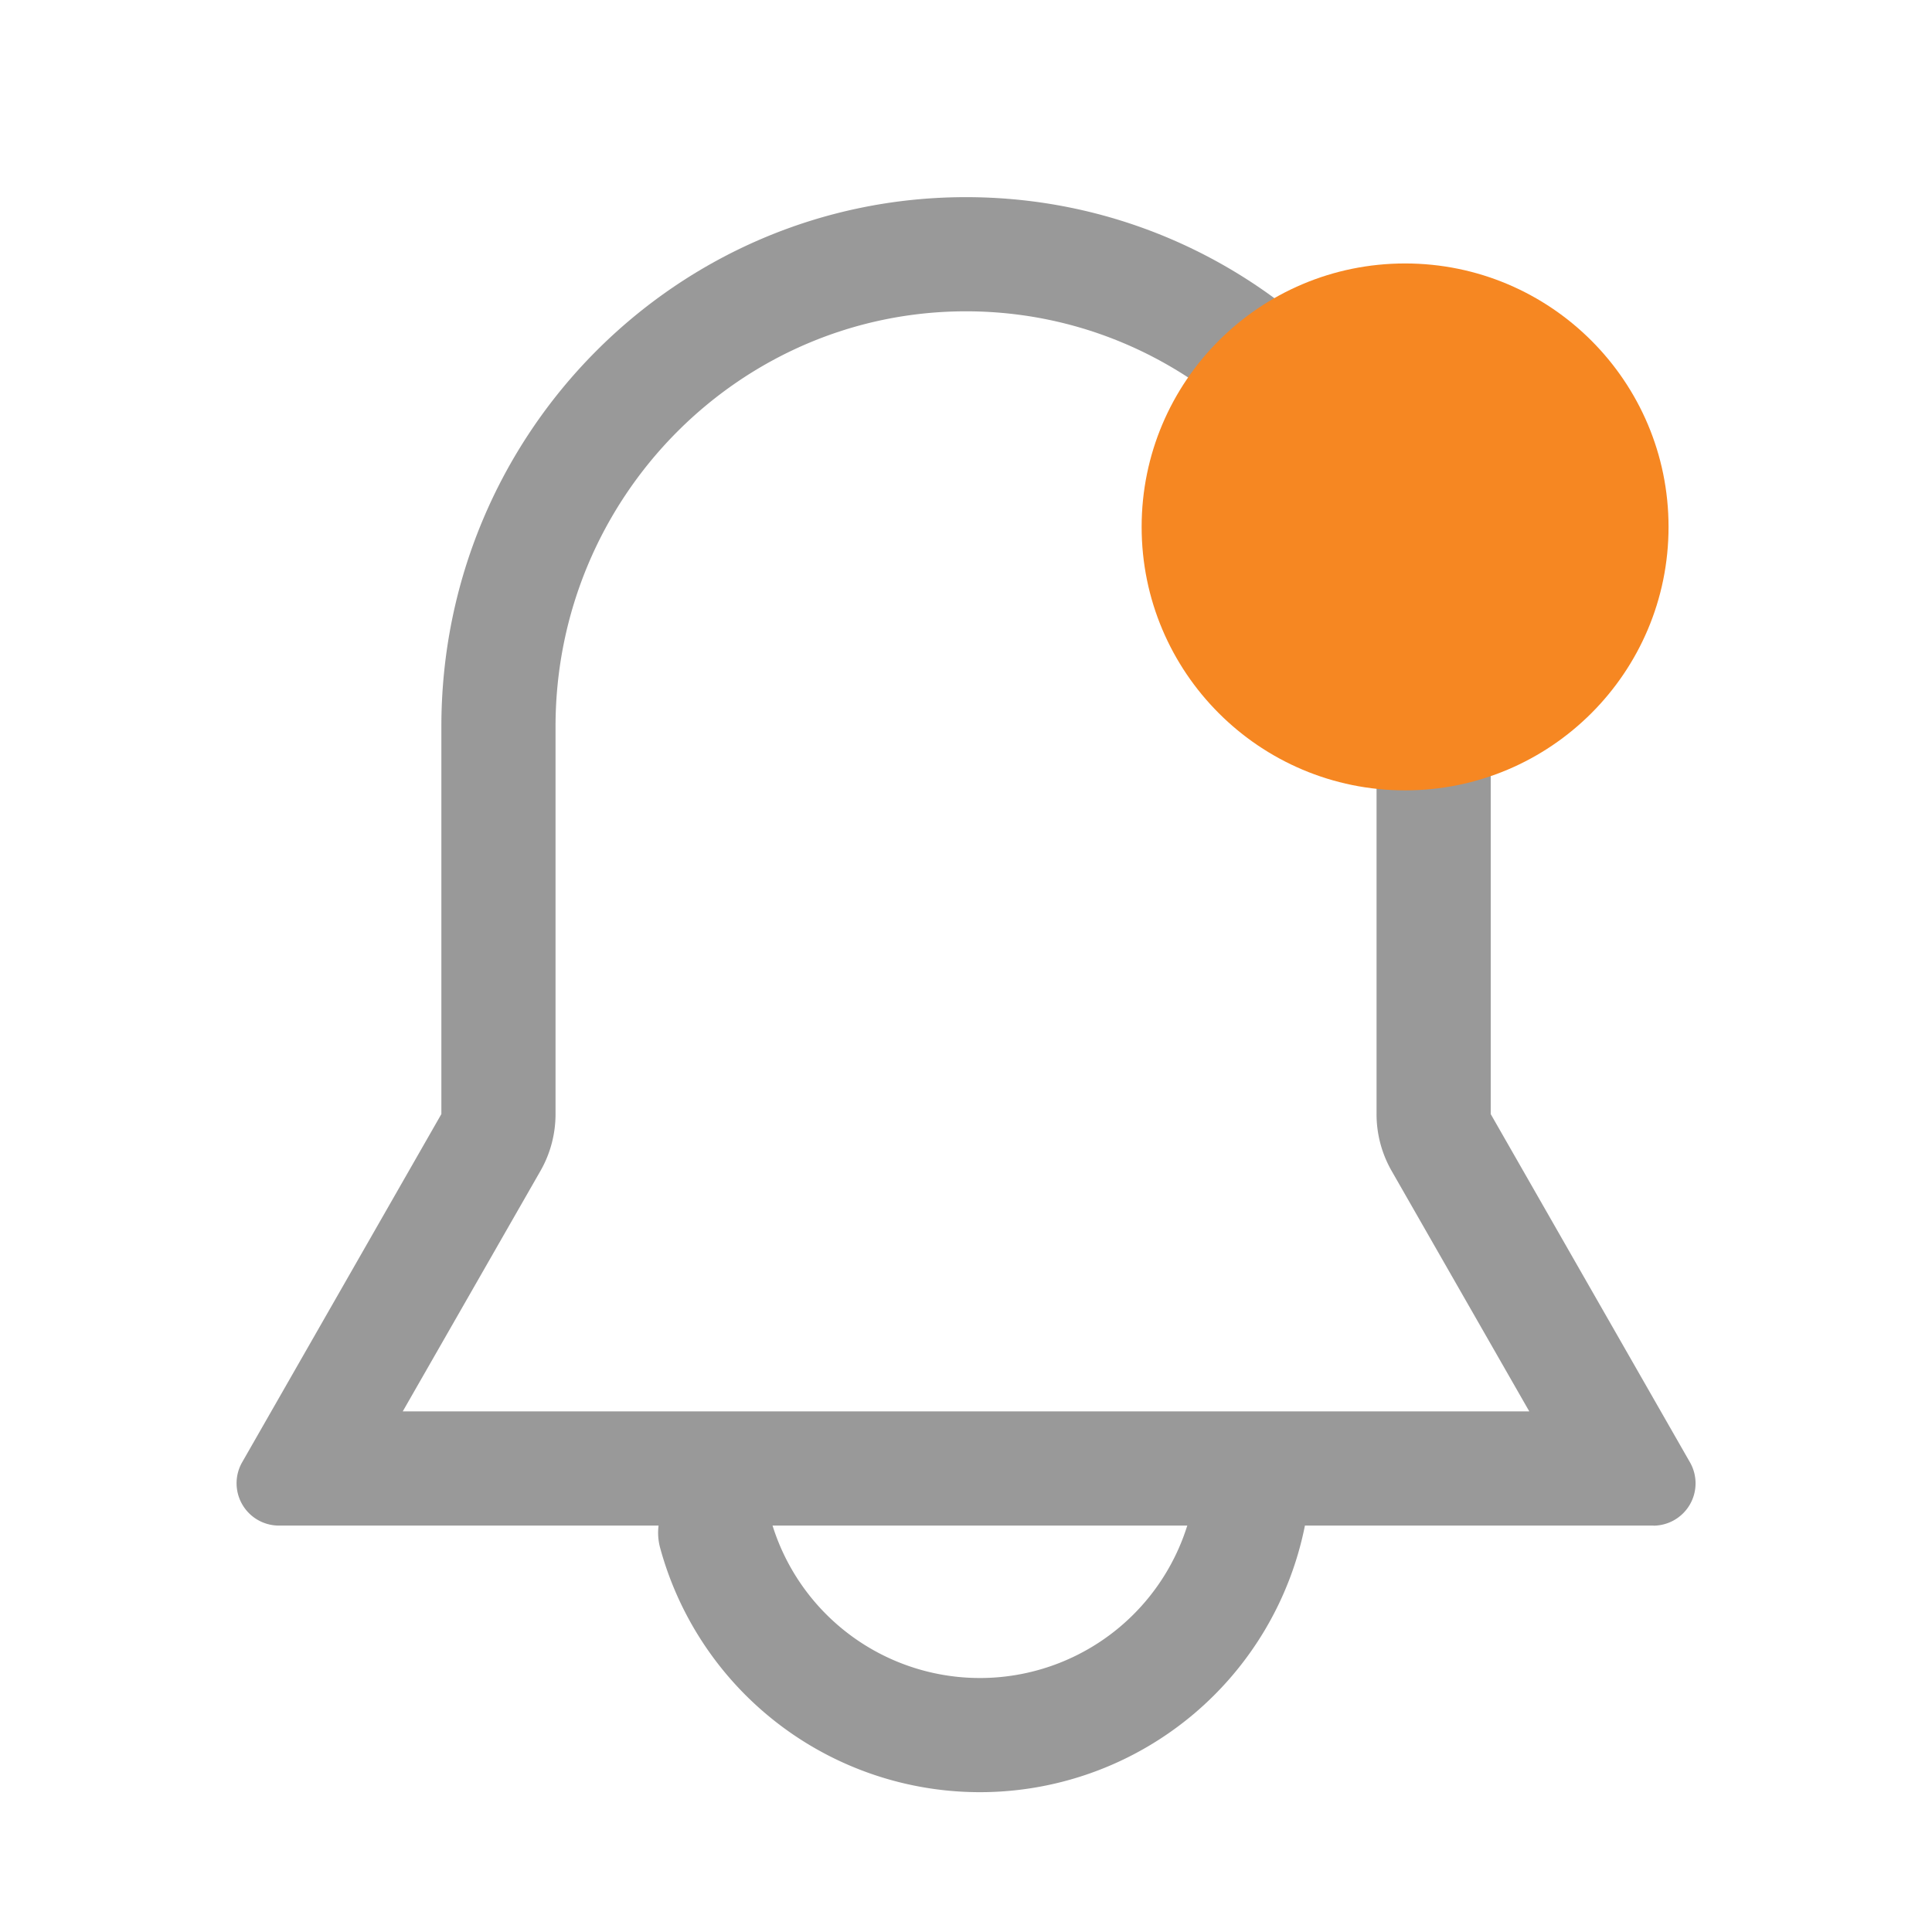 <svg xmlns="http://www.w3.org/2000/svg" width="22" height="22" viewBox="0 0 22 22">
    <g transform="translate(-333 -25)">
        <path data-name="사각형 1150" style="fill:none" d="M0 0h22v22H0z" transform="translate(333 25)"/>
        <g data-name="그룹 567">
            <g data-name="패스 24583" style="stroke-linejoin:round;stroke-linecap:round;fill:none">
                <path d="m456.3 191.462-2.268-3.964v-4.413a5.974 5.974 0 1 0-11.948 0v4.415l-2.269 3.964a.482.482 0 0 0 .414.723h15.658a.482.482 0 0 0 .413-.725z" style="stroke:none" transform="translate(-104.053 -149.812)"/>
                <path d="m454.468 190.885-1.569-2.741a1.3 1.3 0 0 1-.171-.646v-4.413c0-2.607-2.097-4.728-4.675-4.728-2.577 0-4.674 2.121-4.674 4.728v4.413c0 .227-.059.45-.171.646l-1.569 2.74h12.829m1.414 1.3h-15.657a.482.482 0 0 1-.414-.722l2.268-3.964v-4.413c0-3.33 2.675-6.028 5.974-6.028 3.3 0 5.975 2.699 5.975 6.028v4.413l2.268 3.964a.482.482 0 0 1-.414.723z" style="fill:#999;stroke:none" transform="translate(-104.053 -149.812)"/>
            </g>
            <path data-name="패스 24584" d="M457.215 209.2a3.124 3.124 0 0 1-6.075.194" transform="translate(-109.996 -166.94)" style="stroke:#999;stroke-miterlimit:10;stroke-width:1.3px;stroke-linecap:round;fill:none"/>
        </g>
        <circle data-name="타원 9" cx="3" cy="3" r="3" transform="translate(346 28)" style="fill:#f68722"/>
    </g>
</svg>
